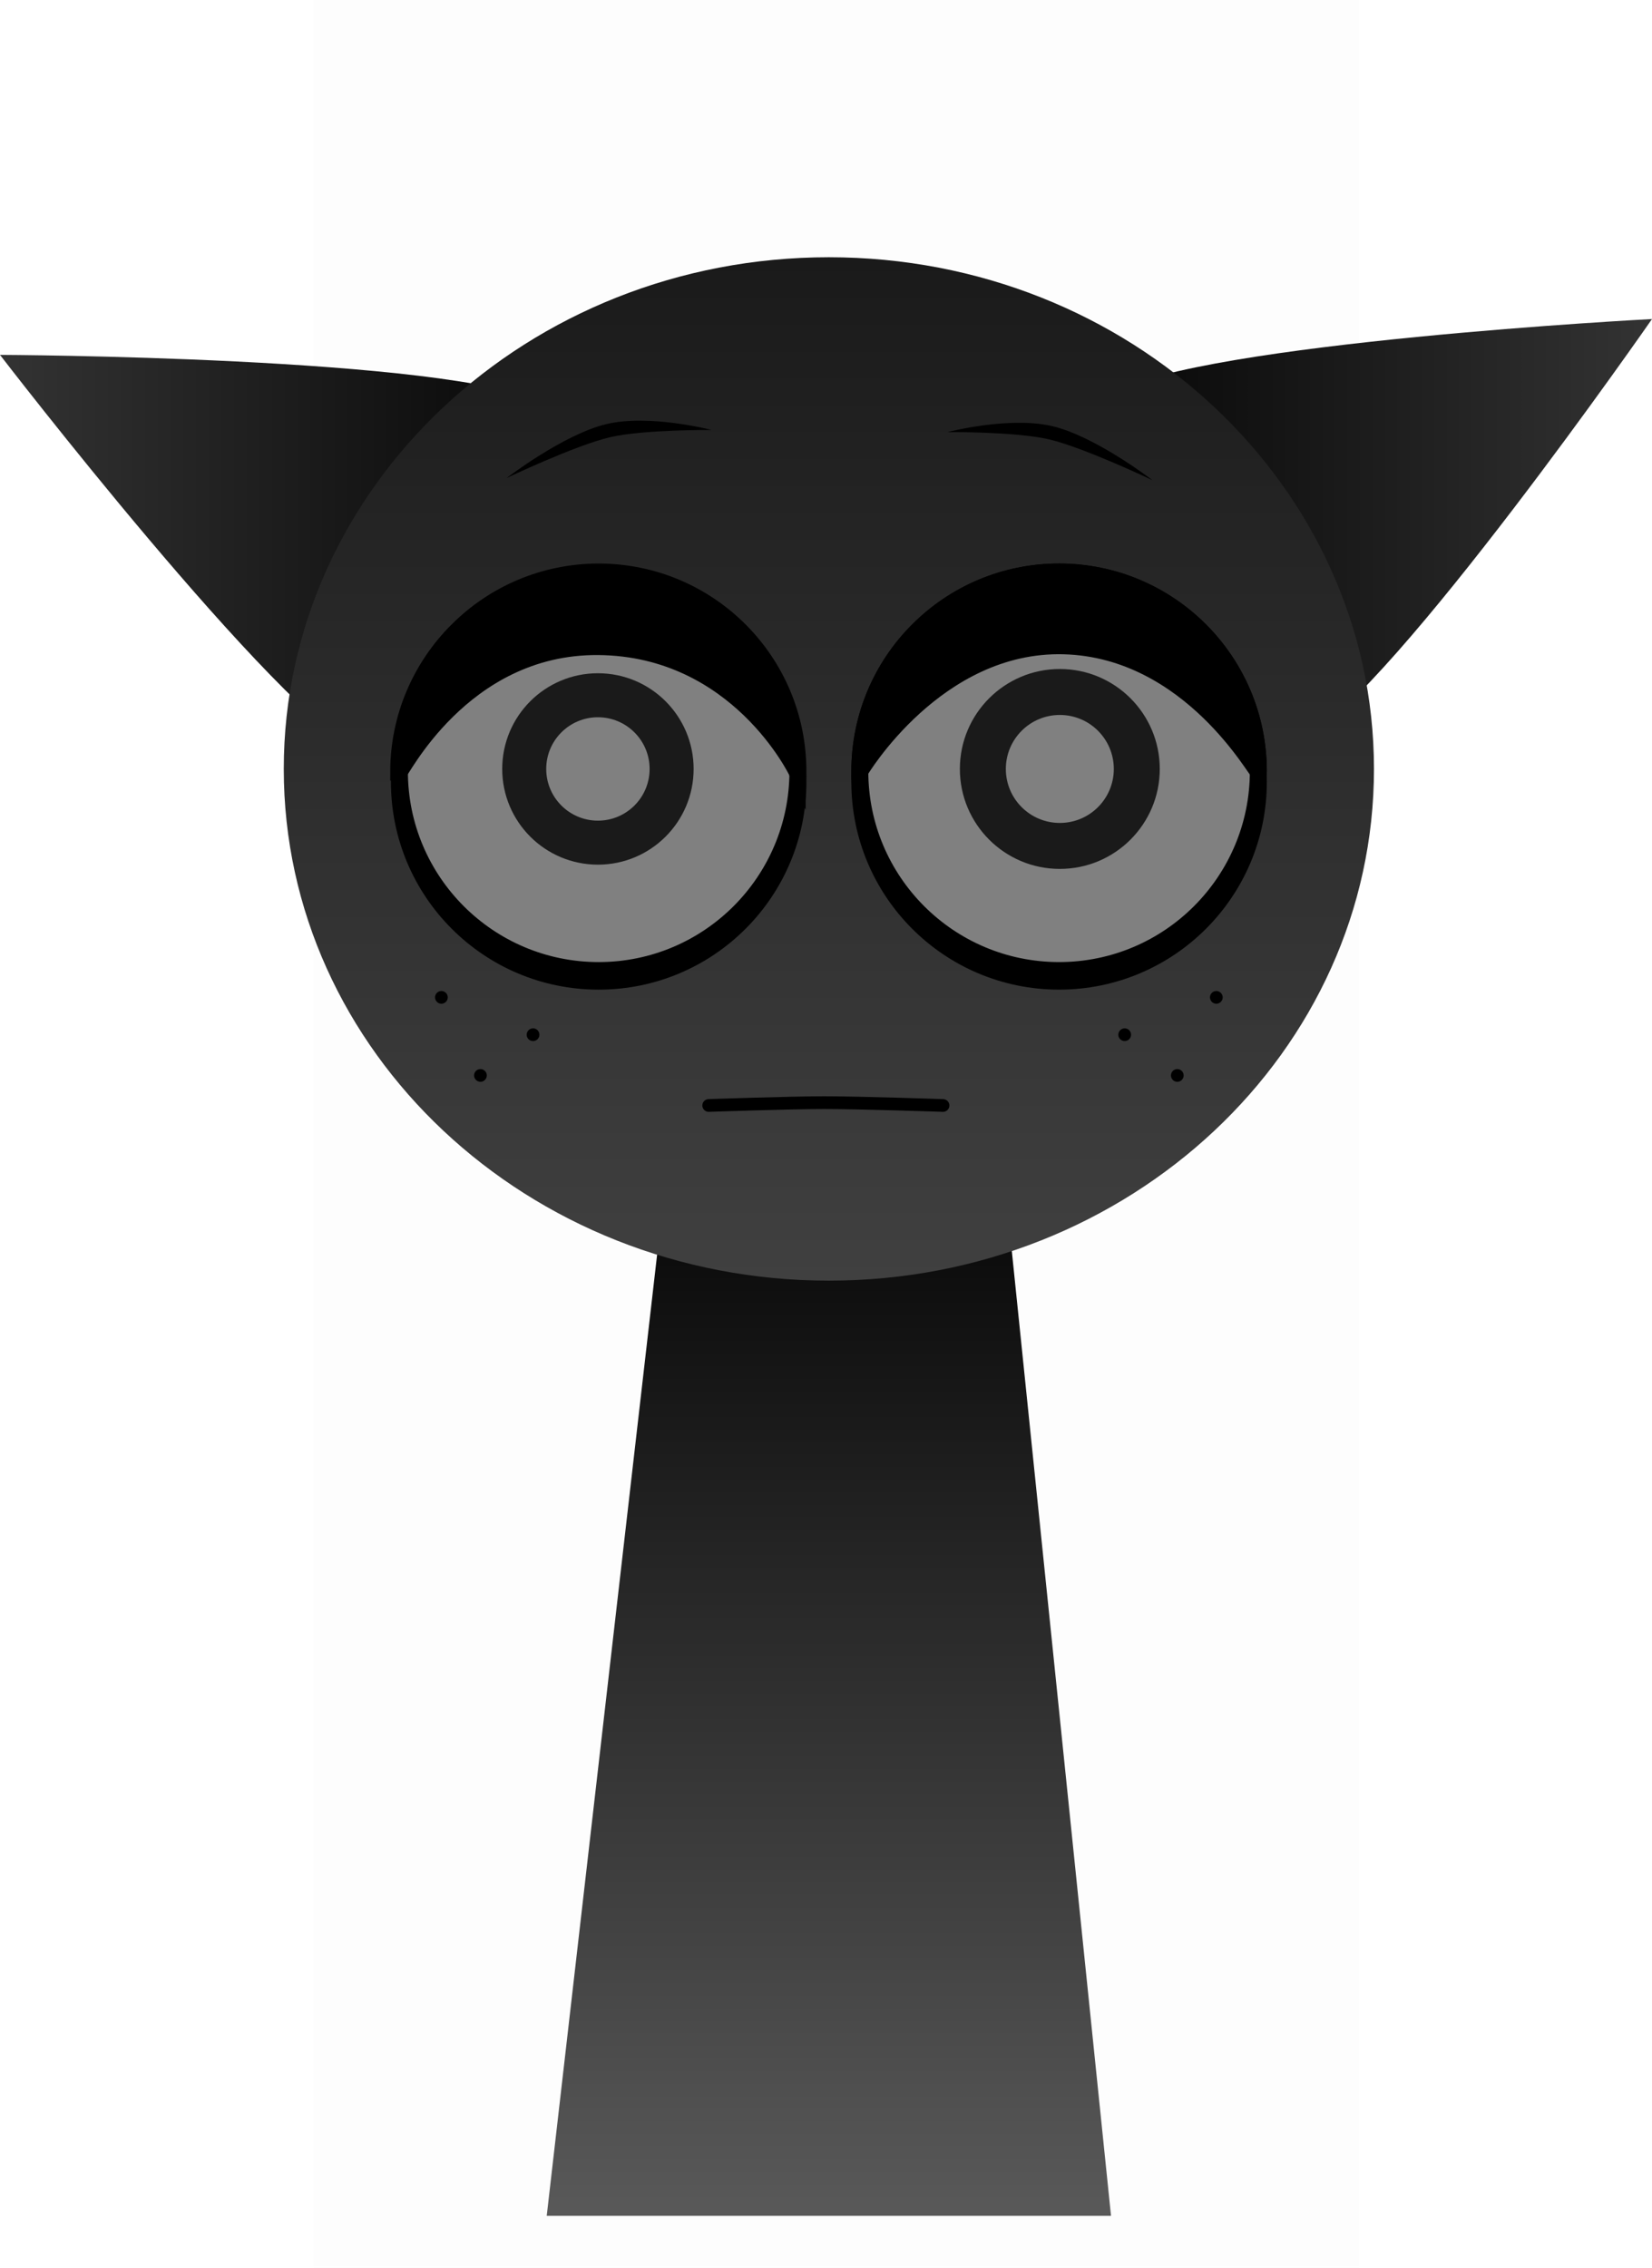 <svg version="1.1" xmlns="http://www.w3.org/2000/svg" xmlns:xlink="http://www.w3.org/1999/xlink" width="194.68" height="267.225" viewBox="0,0,194.68,267.225"><defs><linearGradient x1="262.276" y1="110.057" x2="337.003" y2="110.057" gradientUnits="userSpaceOnUse" id="color-1"><stop offset="0" stop-color="#000000"/><stop offset="1" stop-color="#333333"/></linearGradient><linearGradient x1="142.322" y1="113.028" x2="218.345" y2="113.028" gradientUnits="userSpaceOnUse" id="color-2"><stop offset="0" stop-color="#333333"/><stop offset="1" stop-color="#000000"/></linearGradient><linearGradient x1="240" y1="175.5" x2="240" y2="307.5" gradientUnits="userSpaceOnUse" id="color-3"><stop offset="0" stop-color="#000000"/><stop offset="1" stop-color="#595959"/></linearGradient><linearGradient x1="240" y1="76.702" x2="240" y2="197.298" gradientUnits="userSpaceOnUse" id="color-4"><stop offset="0" stop-color="#1a1a1a"/><stop offset="1" stop-color="#404040"/></linearGradient></defs><g transform="translate(-142.322,-46.388)"><g data-paper-data="{&quot;isPaintingLayer&quot;:true}" fill-rule="nonzero" stroke-linejoin="miter" stroke-miterlimit="10" stroke-dasharray="" stroke-dashoffset="0" style="mix-blend-mode: normal"><path d="M179.284,313.613v-267.225h123.182v267.225z" fill-opacity="0.01" fill="#000000" stroke="none" stroke-width="0" stroke-linecap="butt"/><path d="M273.403,92.691c10.71,-5.961 63.6,-8.709 63.6,-8.709c0,0 -30.207,43.503 -40.916,49.464c-10.71,5.961 -24.469,1.67 -30.733,-9.584c-6.264,-11.254 -2.66,-25.21 8.05,-31.17z" data-paper-data="{&quot;index&quot;:null}" fill="url(#color-1)" stroke="#000000" stroke-width="0" stroke-linecap="butt"/><path d="M215.81,124.588c-5.714,11.543 -19.251,16.492 -30.236,11.054c-10.984,-5.438 -43.252,-47.435 -43.252,-47.435c0,0 52.961,0.197 63.946,5.635c10.984,5.438 15.256,19.204 9.542,30.746z" data-paper-data="{&quot;index&quot;:null}" fill="url(#color-2)" stroke="#000000" stroke-width="0" stroke-linecap="butt"/><path d="M206.75,307.5l15.143,-131.842l37.783,-0.158l13.574,132z" fill="url(#color-3)" stroke="#000000" stroke-width="0" stroke-linecap="butt"/><path d="M175.763,137c0,-33.302 28.76,-60.298 64.237,-60.298c35.477,0 64.237,26.996 64.237,60.298c0,33.302 -28.76,60.298 -64.237,60.298c-35.477,0 -64.237,-26.996 -64.237,-60.298z" fill="url(#color-4)" stroke="#000000" stroke-width="0" stroke-linecap="butt"/><path d="M189.39,138.526c0,-12.968 10.513,-23.481 23.481,-23.481c12.968,0 23.481,10.513 23.481,23.481c0,12.968 -10.513,23.481 -23.481,23.481c-12.968,0 -23.481,-10.513 -23.481,-23.481z" fill="#000000" stroke="#000000" stroke-width="2" stroke-linecap="butt"/><path d="M189.39,137.276c0,-12.968 10.513,-23.481 23.481,-23.481c12.968,0 23.481,10.513 23.481,23.481c0,12.968 -10.513,23.481 -23.481,23.481c-12.968,0 -23.481,-10.513 -23.481,-23.481z" fill="#808080" stroke="#000000" stroke-width="2" stroke-linecap="butt"/><path d="M201.506,137c0,-6.229 5.049,-11.278 11.278,-11.278c6.229,0 11.278,5.049 11.278,11.278c0,6.229 -5.049,11.278 -11.278,11.278c-6.229,0 -11.278,-5.049 -11.278,-11.278z" fill="#1a1a1a" stroke="none" stroke-width="0" stroke-linecap="butt"/><path d="M206.691,137c0,-3.364 2.727,-6.092 6.092,-6.092c3.364,0 6.092,2.727 6.092,6.092c0,3.364 -2.727,6.092 -6.092,6.092c-3.364,0 -6.092,-2.727 -6.092,-6.092z" fill="#808080" stroke="none" stroke-width="0" stroke-linecap="butt"/><path d="M225.84,176.656c0,0 9.562,-0.333 13.609,-0.333c4.307,0 14.001,0.333 14.001,0.333" fill="none" stroke="#000000" stroke-width="1.5" stroke-linecap="round"/><path d="M267.129,162.006c-12.968,0 -23.481,-10.513 -23.481,-23.481c0,-12.968 10.513,-23.481 23.481,-23.481c12.968,0 23.481,10.513 23.481,23.481c0,12.968 -10.513,23.481 -23.481,23.481z" data-paper-data="{&quot;index&quot;:null}" fill="#000000" stroke="#000000" stroke-width="2" stroke-linecap="butt"/><path d="M267.129,160.756c-12.968,0 -23.481,-10.513 -23.481,-23.481c0,-12.968 10.513,-23.481 23.481,-23.481c12.968,0 23.481,10.513 23.481,23.481c0,12.968 -10.513,23.481 -23.481,23.481z" data-paper-data="{&quot;index&quot;:null}" fill="#808080" stroke="#000000" stroke-width="2" stroke-linecap="butt"/><path d="M278.994,137c0,6.505 -5.273,11.778 -11.778,11.778c-6.505,0 -11.778,-5.273 -11.778,-11.778c0,-6.505 5.273,-11.778 11.778,-11.778c6.505,0 11.778,5.273 11.778,11.778z" data-paper-data="{&quot;index&quot;:null}" fill="#1a1a1a" stroke="none" stroke-width="0" stroke-linecap="butt"/><path d="M273.579,137c0,3.514 -2.848,6.362 -6.362,6.362c-3.514,0 -6.362,-2.848 -6.362,-6.362c0,-3.514 2.848,-6.362 6.362,-6.362c3.514,0 6.362,2.848 6.362,6.362z" data-paper-data="{&quot;index&quot;:null}" fill="#808080" stroke="none" stroke-width="0" stroke-linecap="butt"/><path d="M202.028,102.717c0,0 6.709,-5.169 11.797,-6.364c5.088,-1.194 12.334,0.699 12.334,0.699c0,0 -8.038,-0.06 -11.968,0.862c-4.106,0.964 -12.164,4.802 -12.164,4.802z" fill="#000000" stroke="none" stroke-width="0" stroke-linecap="butt"/><path d="M265.962,98.165c-3.929,-0.922 -11.968,-0.862 -11.968,-0.862c0,0 7.246,-1.894 12.334,-0.699c5.088,1.194 11.797,6.364 11.797,6.364c0,0 -8.057,-3.838 -12.164,-4.802z" data-paper-data="{&quot;index&quot;:null}" fill="#000000" stroke="none" stroke-width="0" stroke-linecap="butt"/><path d="M193.589,163.916c0,-0.414 0.336,-0.75 0.75,-0.75c0.414,0 0.75,0.336 0.75,0.75c0,0.414 -0.336,0.75 -0.75,0.75c-0.414,0 -0.75,-0.336 -0.75,-0.75z" fill="#000000" stroke="none" stroke-width="0.5" stroke-linecap="butt"/><path d="M204.389,168.316c0,-0.414 0.336,-0.75 0.75,-0.75c0.414,0 0.75,0.336 0.75,0.75c0,0.414 -0.336,0.75 -0.75,0.75c-0.414,0 -0.75,-0.336 -0.75,-0.75z" fill="#000000" stroke="none" stroke-width="0.5" stroke-linecap="butt"/><path d="M198.189,173.116c0,-0.414 0.336,-0.75 0.75,-0.75c0.414,0 0.75,0.336 0.75,0.75c0,0.414 -0.336,0.75 -0.75,0.75c-0.414,0 -0.75,-0.336 -0.75,-0.75z" fill="#000000" stroke="none" stroke-width="0.5" stroke-linecap="butt"/><path d="M285.661,164.666c-0.414,0 -0.75,-0.336 -0.75,-0.75c0,-0.414 0.336,-0.75 0.75,-0.75c0.414,0 0.75,0.336 0.75,0.75c0,0.414 -0.336,0.75 -0.75,0.75z" data-paper-data="{&quot;index&quot;:null}" fill="#000000" stroke="none" stroke-width="0.5" stroke-linecap="butt"/><path d="M274.861,169.066c-0.414,0 -0.75,-0.336 -0.75,-0.75c0,-0.414 0.336,-0.75 0.75,-0.75c0.414,0 0.75,0.336 0.75,0.75c0,0.414 -0.336,0.75 -0.75,0.75z" data-paper-data="{&quot;index&quot;:null}" fill="#000000" stroke="none" stroke-width="0.5" stroke-linecap="butt"/><path d="M281.061,173.866c-0.414,0 -0.75,-0.336 -0.75,-0.75c0,-0.414 0.336,-0.75 0.75,-0.75c0.414,0 0.75,0.336 0.75,0.75c0,0.414 -0.336,0.75 -0.75,0.75z" data-paper-data="{&quot;index&quot;:null}" fill="#000000" stroke="none" stroke-width="0.5" stroke-linecap="butt"/><path d="M189.307,137.368c0,-12.968 10.513,-23.481 23.481,-23.481c12.968,0 23.481,10.513 23.481,23.481c0,0 -6.959,-14.646 -23.433,-14.789c-16.225,-0.14 -23.528,15.405 -23.528,14.789z" fill="#000000" stroke="#000000" stroke-width="2" stroke-linecap="butt"/><path d="M243.649,137.268c0,-12.968 10.513,-23.481 23.481,-23.481c12.968,0 23.481,10.513 23.481,23.481c0,0.606 -7.873,-14.384 -22.925,-14.781c-15.052,-0.397 -24.036,14.781 -24.036,14.781z" data-paper-data="{&quot;index&quot;:null}" fill="#000000" stroke="#000000" stroke-width="2" stroke-linecap="butt"/></g></g></svg>